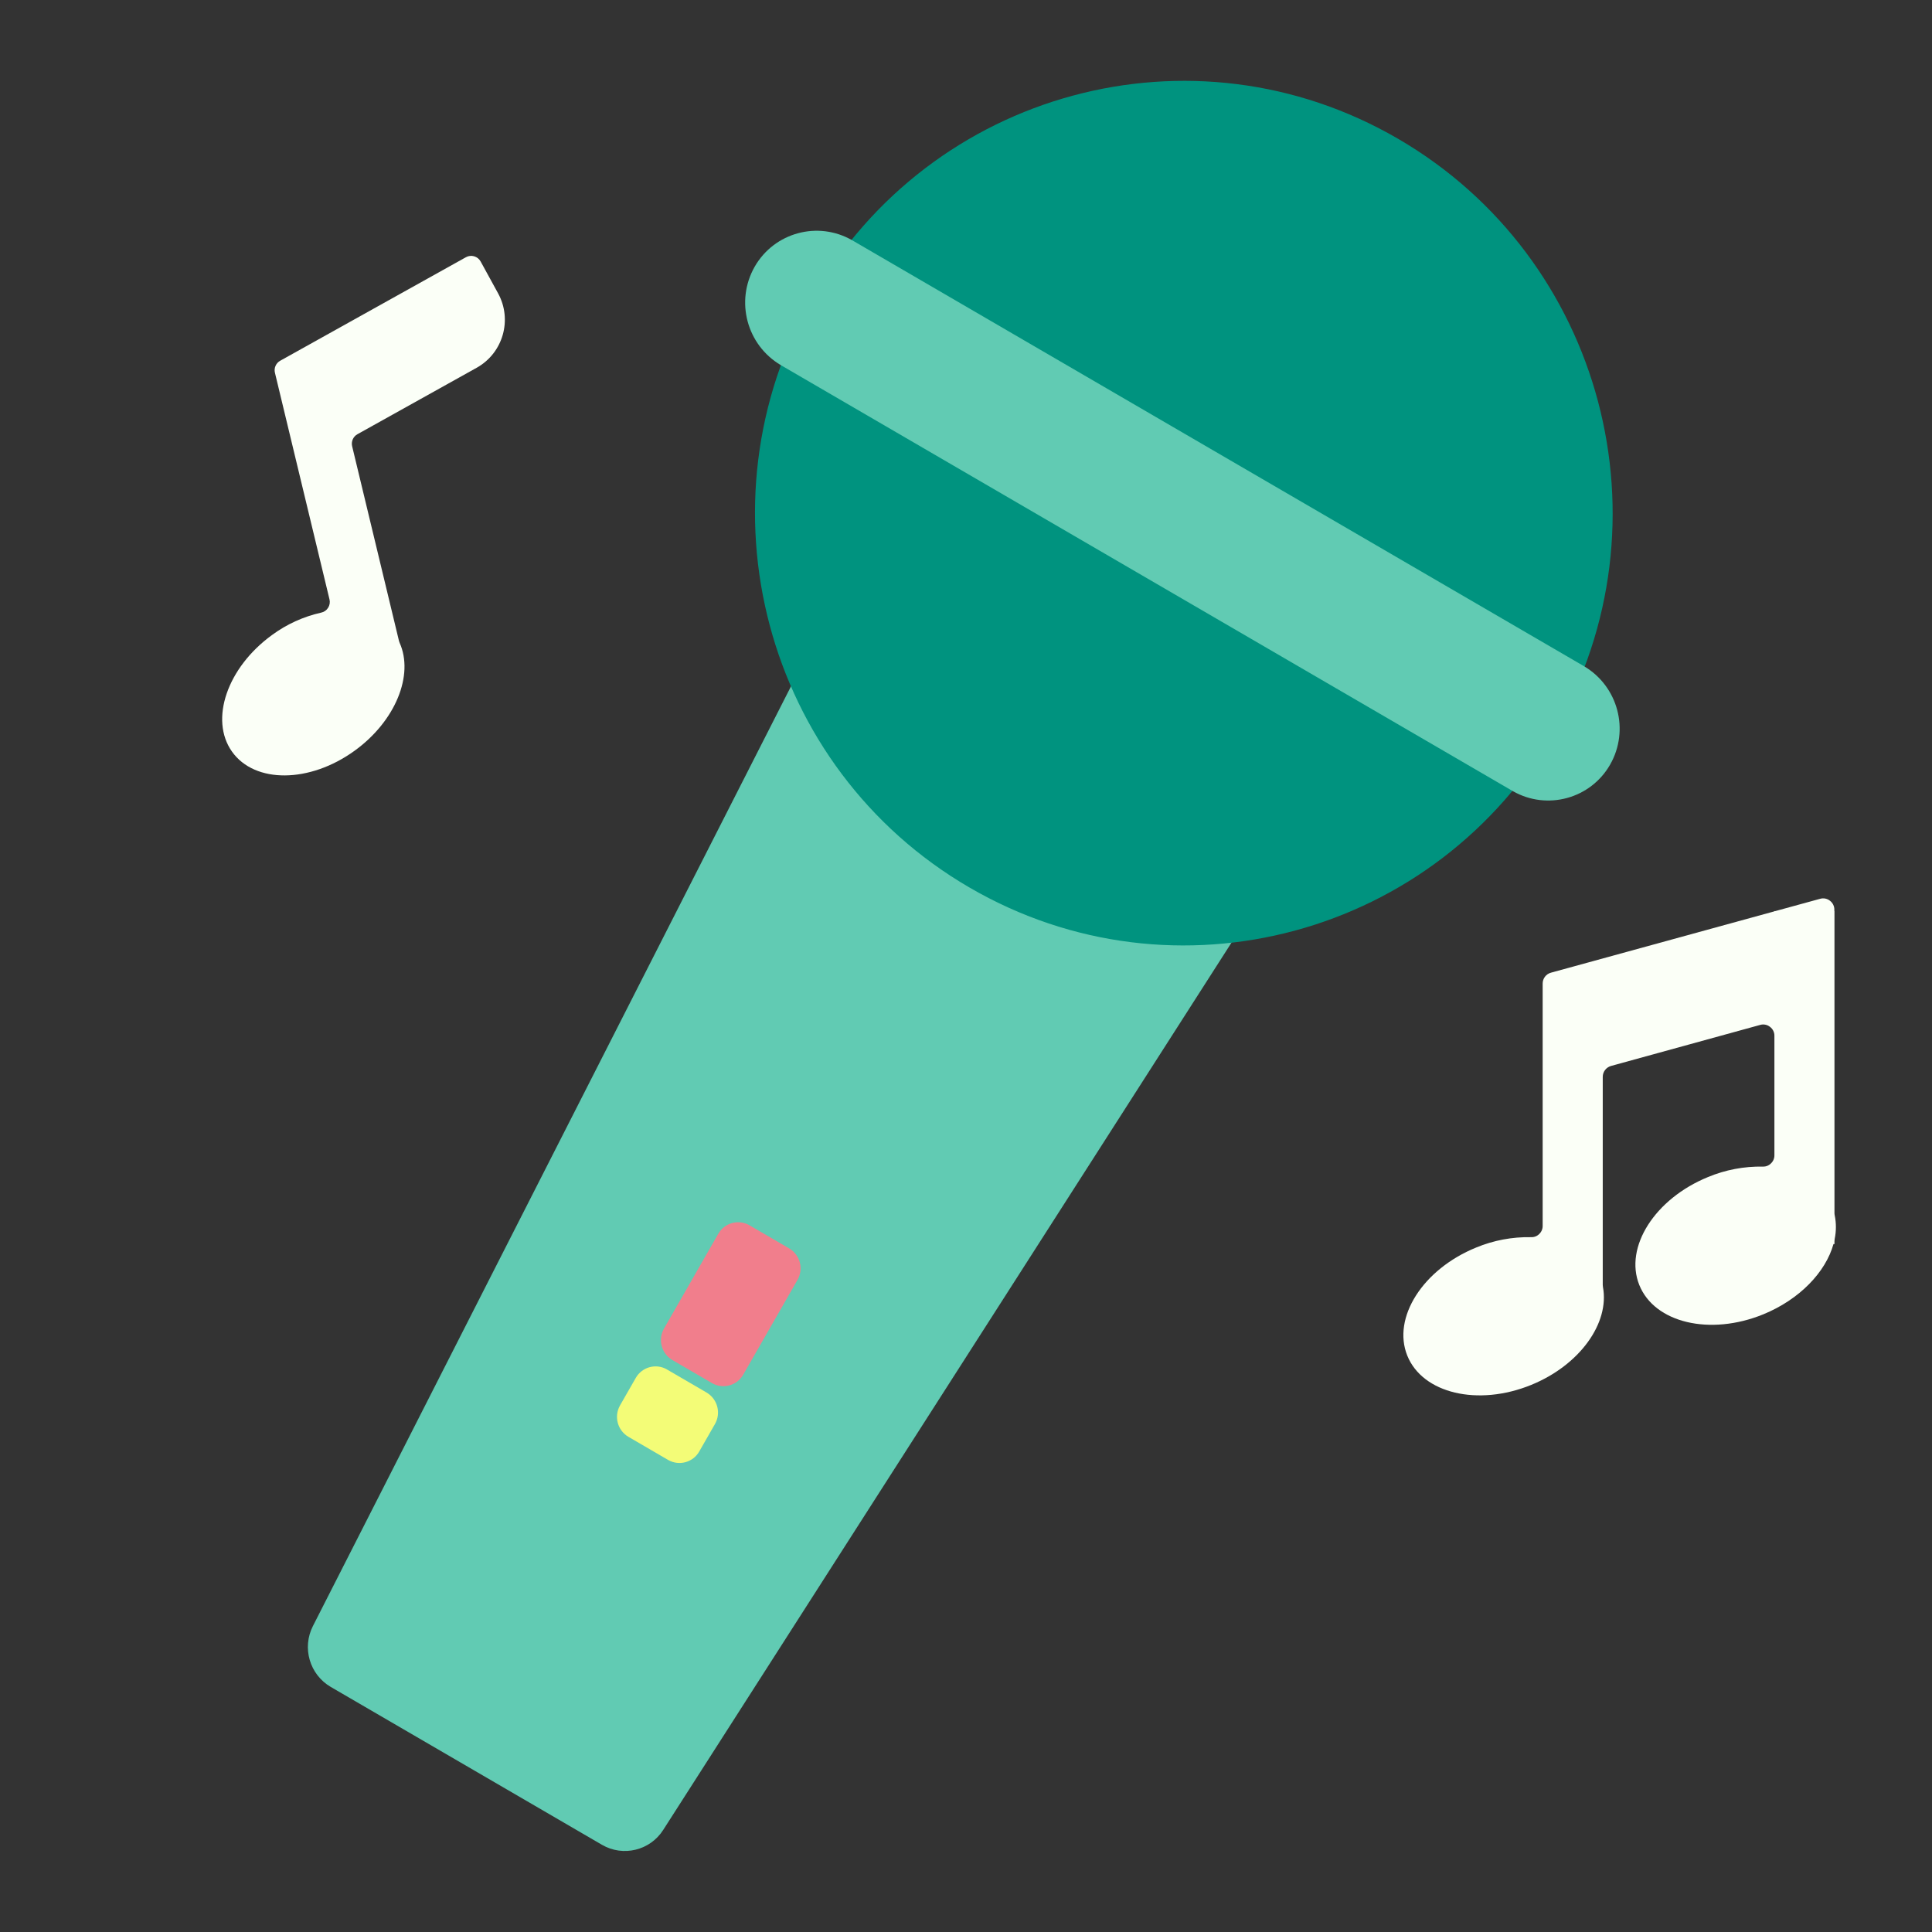 <?xml version="1.0" encoding="utf-8"?>
<!-- Generator: Adobe Adobe Illustrator 24.2.0, SVG Export Plug-In . SVG Version: 6.00 Build 0)  -->
<svg version="1.1" xmlns="http://www.w3.org/2000/svg" xmlns:xlink="http://www.w3.org/1999/xlink" x="0px" y="0px"
	 viewBox="0 0 800 800" style="enable-background:new 0 0 800 800;" xml:space="preserve">
<rect x="0" y="0" width="800" height="800" fill="#333333" stroke="none"/>
<style type="text/css">
	.st0{display:none;}
	.st1{display:inline;fill-rule:evenodd;clip-rule:evenodd;fill:#30540B;}
	.st2{fill-rule:evenodd;clip-rule:evenodd;fill:#FBFFF7;}
	.st3{fill-rule:evenodd;clip-rule:evenodd;fill:#61CBB3;}
	.st4{fill-rule:evenodd;clip-rule:evenodd;fill:#00937F;}
	.st5{fill-rule:evenodd;clip-rule:evenodd;fill:#F17E8C;}
	.st6{fill-rule:evenodd;clip-rule:evenodd;fill:#F3FC77;}
</style>
<g id="Layer_2" class="st0">
	<rect y="33.47" class="st1" width="800" height="766.53"/>
</g>
<g id="Layer_1">
	<g id="Group_12" transform="translate(-244.396 2384.075)">
		<path id="path452" class="st2" d="M390.22-2199.25l19.38,80.54c0.07,0.27,0.16,0.54,0.27,0.8c5.99,13.31-1.67,32.43-18.66,44.71
			c-18.59,13.46-41.3,13.63-50.73,0.38c-9.43-13.25-2-34.87,16.58-48.33c6.06-4.46,12.99-7.61,20.33-9.25
			c1.19-0.24,2.23-0.97,2.87-2.01c0.66-1.03,0.87-2.3,0.57-3.49l-22.58-93.79c-0.5-1.98,0.4-4.04,2.19-5.02l76.88-42.85
			c2.16-1.2,4.89-0.42,6.09,1.75c0,0.01,0.01,0.02,0.01,0.02l7.24,13.21c5.96,10.92,2.05,24.61-8.78,30.73l-49.47,27.57
			C390.62-2203.29,389.73-2201.23,390.22-2199.25"/>
		<path id="path460" class="st2" d="M908.06-1938.13v86.1c0,0.29,0.03,0.58,0.08,0.87c2.81,14.92-9.57,32.34-29.71,40.55
			c-22.04,8.98-45.02,3.54-51.32-12.16c-6.3-15.7,6.45-35.72,28.49-44.71c7.21-3,14.97-4.46,22.78-4.31
			c1.27,0.06,2.5-0.42,3.39-1.32c0.92-0.88,1.43-2.11,1.41-3.38v-100.28c-0.02-2.12,1.39-3.99,3.44-4.54l92.52-25.4v-0.11h0.4
			l18.53-5.08c1.4-0.41,2.92-0.11,4.06,0.8c1.17,0.88,1.86,2.27,1.83,3.73v0.54h0.05v125.02c0,0.33,0.03,0.65,0.1,0.97
			c0.66,3.23,0.65,6.56-0.01,9.78c-0.06,0.3-0.09,0.61-0.09,0.91v1.21h-0.41c-3.23,11.58-13.98,22.93-29.09,29.11
			c-22.04,8.98-45.02,3.54-51.32-12.16s6.45-35.72,28.49-44.71c7.18-2.99,14.9-4.45,22.67-4.31c1.26,0.05,2.49-0.43,3.38-1.34
			c0.92-0.87,1.43-2.1,1.41-3.37v-49.43c0.03-1.47-0.66-2.86-1.83-3.73c-1.14-0.91-2.65-1.21-4.06-0.8l-61.76,16.99
			C909.45-1942.11,908.04-1940.25,908.06-1938.13"/>
		<path id="path462" class="st3" d="M600.39-2111.93l150.04,87.33c4.55,2.57,7.8,6.96,8.94,12.06c1.29,5.08,0.39,10.47-2.5,14.84
			l-237.84,371.34c-5.43,8.54-16.62,11.27-25.37,6.18l-112.3-65.37c-8.76-5.12-12-16.2-7.38-25.24l200.1-393.32
			c2.3-4.68,6.48-8.17,11.49-9.59C590.53-2115.25,595.93-2114.61,600.39-2111.93"/>
		<path id="path464" class="st4" d="M823.36-2326.58c84.92,49.42,114.01,158.89,64.99,244.48
			c-49.03,85.59-157.61,114.93-242.53,65.52c-84.92-49.41-114.01-158.89-64.98-244.5C629.87-2346.69,738.45-2376.02,823.36-2326.58"
			/>
		<path id="path466" class="st3" d="M597.31-2284.56l302.98,176.34c14.13,8.34,18.95,26.48,10.83,40.74l0,0
			c-8.09,14.16-26.12,19.08-40.28,11c-0.05-0.03-0.09-0.05-0.14-0.08l-302.98-176.32c-14.13-8.35-18.95-26.5-10.83-40.76l0,0
			c8.1-14.16,26.15-19.08,40.31-10.98C597.23-2284.6,597.27-2284.58,597.31-2284.56"/>
		<path id="path474" class="st5" d="M554.77-1876.69l16.4,9.55c4.53,2.66,6.07,8.47,3.46,13.03l-22.49,39.27
			c-2.59,4.53-8.36,6.1-12.88,3.51c-0.02-0.01-0.03-0.02-0.05-0.03l-16.4-9.55c-4.53-2.66-6.07-8.47-3.47-13.03l22.49-39.27
			c2.59-4.53,8.35-6.1,12.88-3.52C554.74-1876.71,554.75-1876.7,554.77-1876.69"/>
		<path id="path476" class="st6" d="M520.58-1817l16.4,9.55c4.52,2.67,6.07,8.47,3.47,13.03l-6.51,11.37
			c-2.57,4.52-8.33,6.11-12.85,3.53c-0.03-0.02-0.05-0.03-0.08-0.05l-16.4-9.55c-4.53-2.66-6.07-8.47-3.46-13.03l6.51-11.37
			c2.59-4.53,8.35-6.1,12.88-3.52C520.54-1817.02,520.56-1817.01,520.58-1817"/>
	</g>
</g>
</svg>
